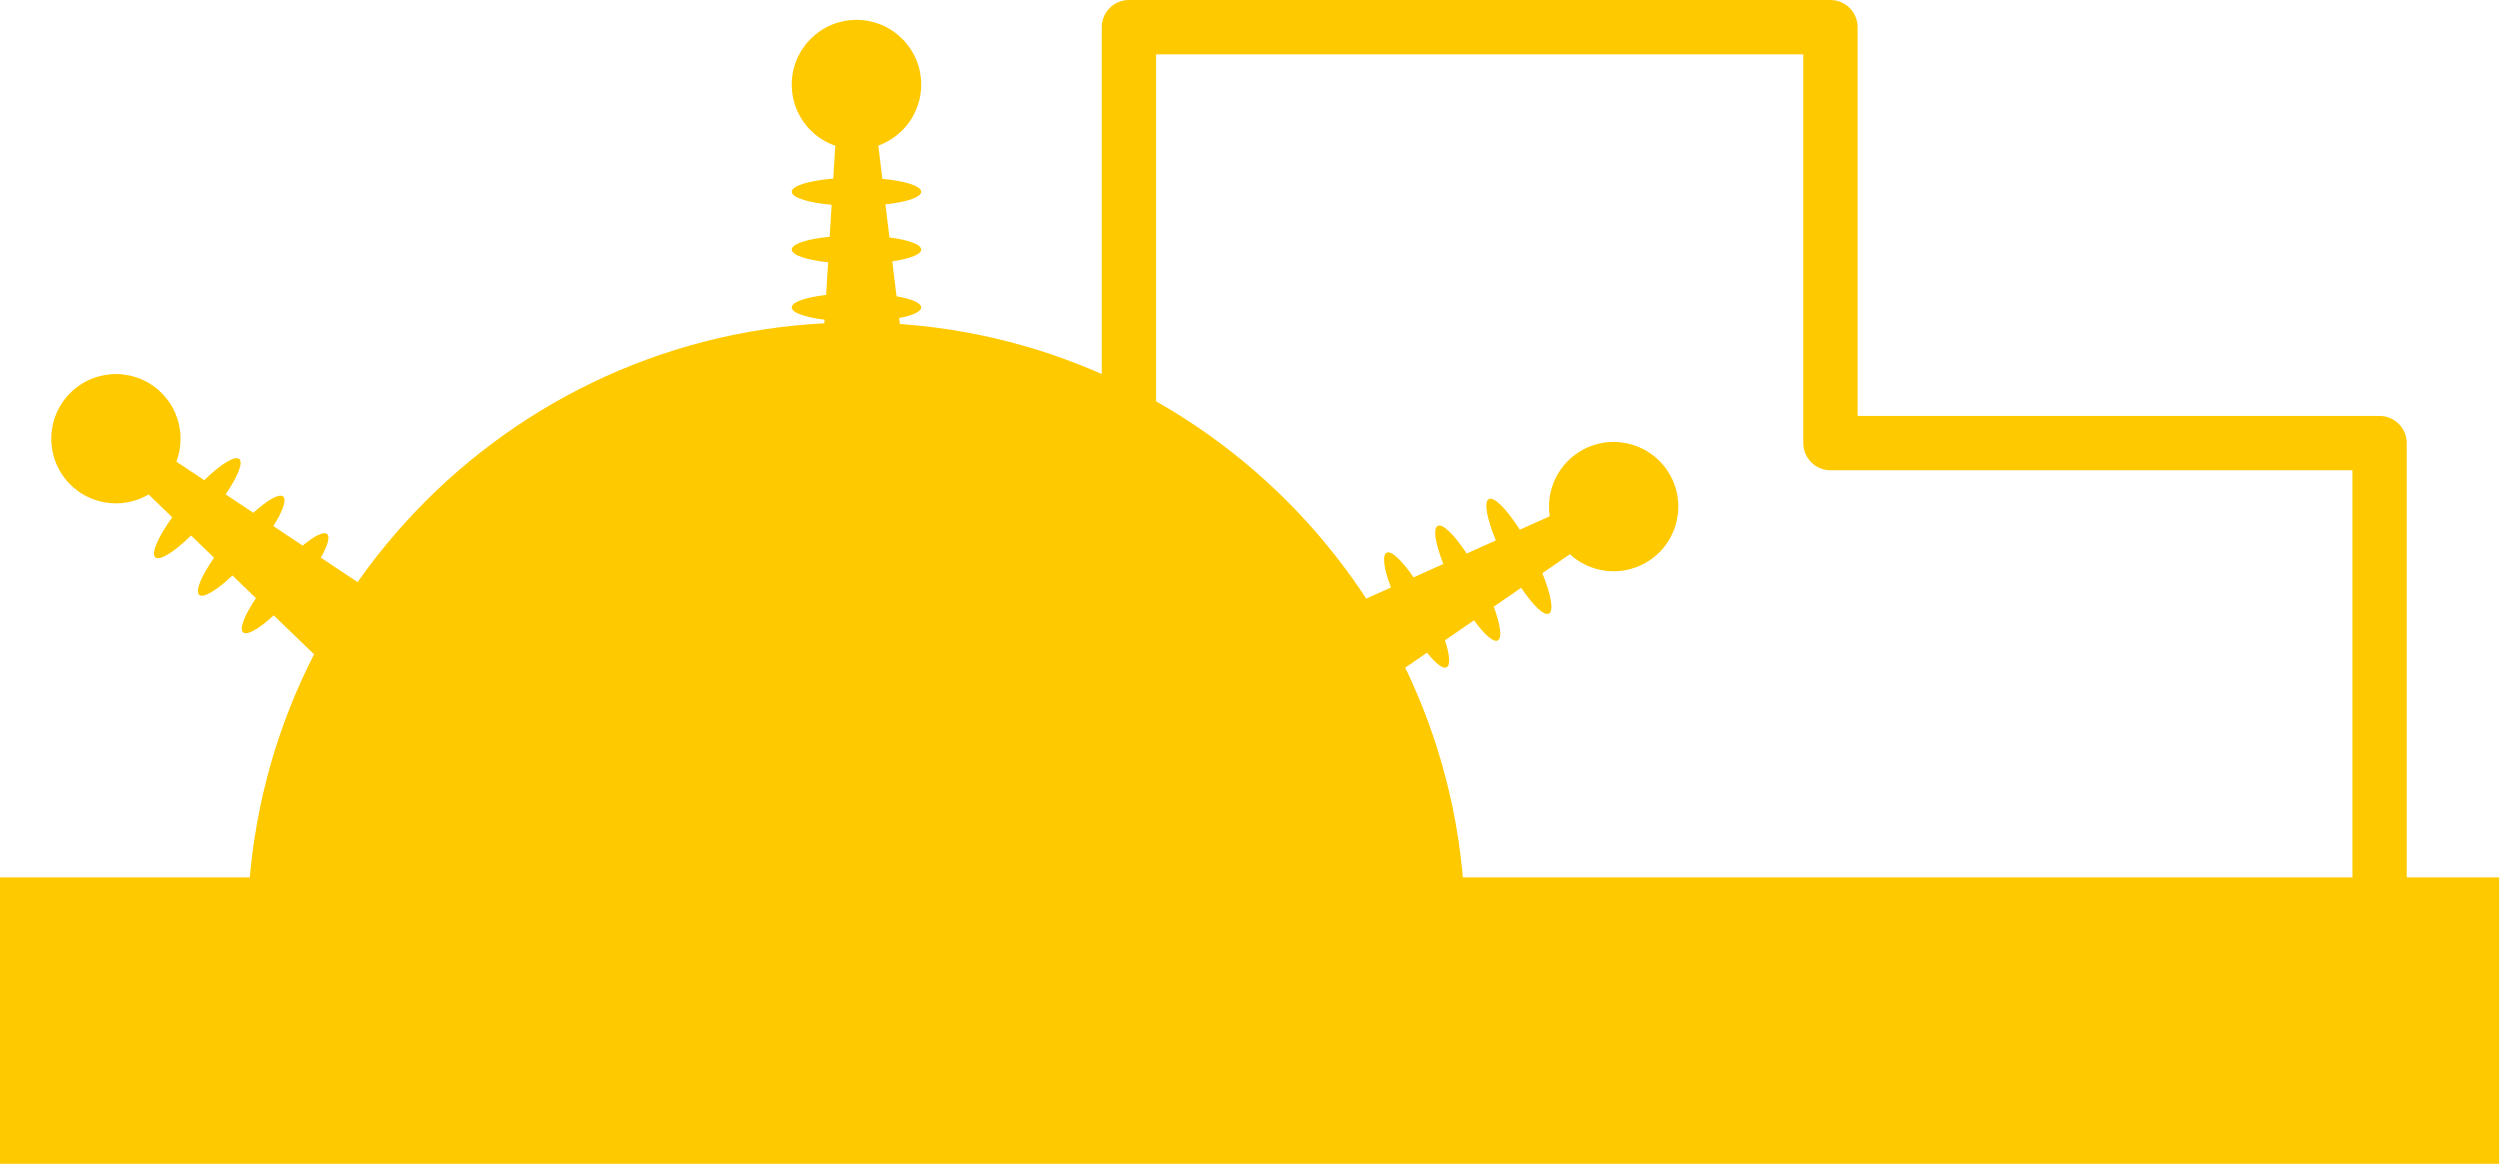 <?xml version="1.0" encoding="UTF-8" standalone="no"?>
<!DOCTYPE svg PUBLIC "-//W3C//DTD SVG 1.1//EN" "http://www.w3.org/Graphics/SVG/1.1/DTD/svg11.dtd">
<svg width="100%" height="100%" viewBox="0 0 1903 886" version="1.1" xmlns="http://www.w3.org/2000/svg" xmlns:xlink="http://www.w3.org/1999/xlink" xml:space="preserve" xmlns:serif="http://www.serif.com/" style="fill-rule:evenodd;clip-rule:evenodd;stroke-linejoin:round;stroke-miterlimit:2;">
    <g transform="matrix(1,0,0,1,-258.029,-610.566)">
        <g transform="matrix(1,0,0,1,90.372,-1522.98)">
            <g transform="matrix(1.229,0,0,1,-460.529,1330.44)">
                <rect x="511" y="1471" width="1548" height="218" style="fill:rgb(255,201,0);"/>
            </g>
            <path d="M360.953,2910.44C357.69,2888.26 356,2865.57 356,2842.5C356,2586.69 563.687,2379 819.5,2379C1075.31,2379 1283,2586.69 1283,2842.5C1283,2865.57 1281.31,2888.26 1278.05,2910.44L360.953,2910.44Z" style="fill:rgb(255,201,0);"/>
            <path d="M1047.67,2525.29L1047.67,2174.89C1047.67,2174.89 1540.33,2174.89 1540.33,2174.89C1540.33,2174.89 1540.33,2470.84 1540.33,2470.84C1540.33,2482.26 1549.59,2491.51 1561,2491.51L1958.33,2491.51C1958.33,2491.51 1958.33,2910.44 1958.33,2910.44L1999.67,2910.44L1999.67,2470.84C1999.67,2459.43 1990.41,2450.17 1979,2450.17L1581.67,2450.17C1581.67,2450.17 1581.67,2154.22 1581.67,2154.22C1581.67,2142.8 1572.41,2133.55 1561,2133.55L1027,2133.55C1015.59,2133.55 1006.33,2142.8 1006.33,2154.22L1006.33,2525.29L1047.67,2525.29Z" style="fill:rgb(255,201,0);"/>
            <g transform="matrix(0.415,-0.486,0.486,0.415,-712.464,1879.27)">
                <path d="M258.774,1822.77C228.648,1812.31 207,1783.66 207,1750C207,1707.5 241.503,1673 284,1673C326.497,1673 361,1707.5 361,1750C361,1783.38 339.717,1811.82 309.995,1822.49L314.769,1862.05C341.968,1864.64 361,1870.56 361,1877.44C361,1884 343.666,1889.69 318.437,1892.45L323.182,1931.77C345.815,1934.7 361,1940.07 361,1946.22C361,1952.05 347.336,1957.19 326.612,1960.19L331.635,2001.82C349.513,2004.89 361,2009.66 361,2015C361,2020.03 350.838,2024.54 334.748,2027.62L343,2096L242,2096L246.076,2029.61C222.753,2026.72 207,2021.26 207,2015C207,2008.58 223.57,2003 247.883,2000.18L250.269,1961.31C224.658,1958.58 207,1952.85 207,1946.22C207,1939.43 225.518,1933.58 252.133,1930.94L254.466,1892.94C226.61,1890.41 207,1884.42 207,1877.44C207,1870.3 227.51,1864.19 256.38,1861.77L258.774,1822.77Z" style="fill:rgb(255,201,0);"/>
            </g>
            <g transform="matrix(0.64,-1.11022e-16,1.11022e-16,0.64,637.845,1077.95)">
                <path d="M258.774,1822.77C228.648,1812.31 207,1783.66 207,1750C207,1707.5 241.503,1673 284,1673C326.497,1673 361,1707.5 361,1750C361,1783.38 339.717,1811.82 309.995,1822.49L314.769,1862.05C341.968,1864.64 361,1870.56 361,1877.44C361,1884 343.666,1889.69 318.437,1892.45L323.182,1931.77C345.815,1934.7 361,1940.07 361,1946.22C361,1952.05 347.336,1957.19 326.612,1960.19L331.635,2001.82C349.513,2004.89 361,2009.66 361,2015C361,2020.03 350.838,2024.54 334.748,2027.62L343,2096L242,2096L246.076,2029.61C222.753,2026.72 207,2021.26 207,2015C207,2008.58 223.57,2003 247.883,2000.18L250.269,1961.31C224.658,1958.58 207,1952.85 207,1946.22C207,1939.43 225.518,1933.58 252.133,1930.94L254.466,1892.94C226.61,1890.41 207,1884.42 207,1877.44C207,1870.3 227.51,1864.19 256.38,1861.77L258.774,1822.77Z" style="fill:rgb(255,201,0);"/>
            </g>
            <g transform="matrix(0.297,0.566,-0.566,0.297,2302.12,1838.68)">
                <path d="M258.774,1822.77C228.648,1812.31 207,1783.66 207,1750C207,1707.5 241.503,1673 284,1673C326.497,1673 361,1707.5 361,1750C361,1783.38 339.717,1811.82 309.995,1822.49L314.769,1862.05C341.968,1864.64 361,1870.56 361,1877.44C361,1884 343.666,1889.69 318.437,1892.45L323.182,1931.77C345.815,1934.7 361,1940.07 361,1946.22C361,1952.05 347.336,1957.19 326.612,1960.19L331.635,2001.82C349.513,2004.89 361,2009.66 361,2015C361,2020.03 350.838,2024.54 334.748,2027.62L343,2096L242,2096L246.076,2029.61C222.753,2026.72 207,2021.26 207,2015C207,2008.58 223.57,2003 247.883,2000.18L250.269,1961.31C224.658,1958.58 207,1952.85 207,1946.22C207,1939.43 225.518,1933.58 252.133,1930.94L254.466,1892.94C226.61,1890.41 207,1884.42 207,1877.44C207,1870.3 227.51,1864.19 256.38,1861.77L258.774,1822.77Z" style="fill:rgb(255,201,0);"/>
            </g>
        </g>
    </g>
</svg>
